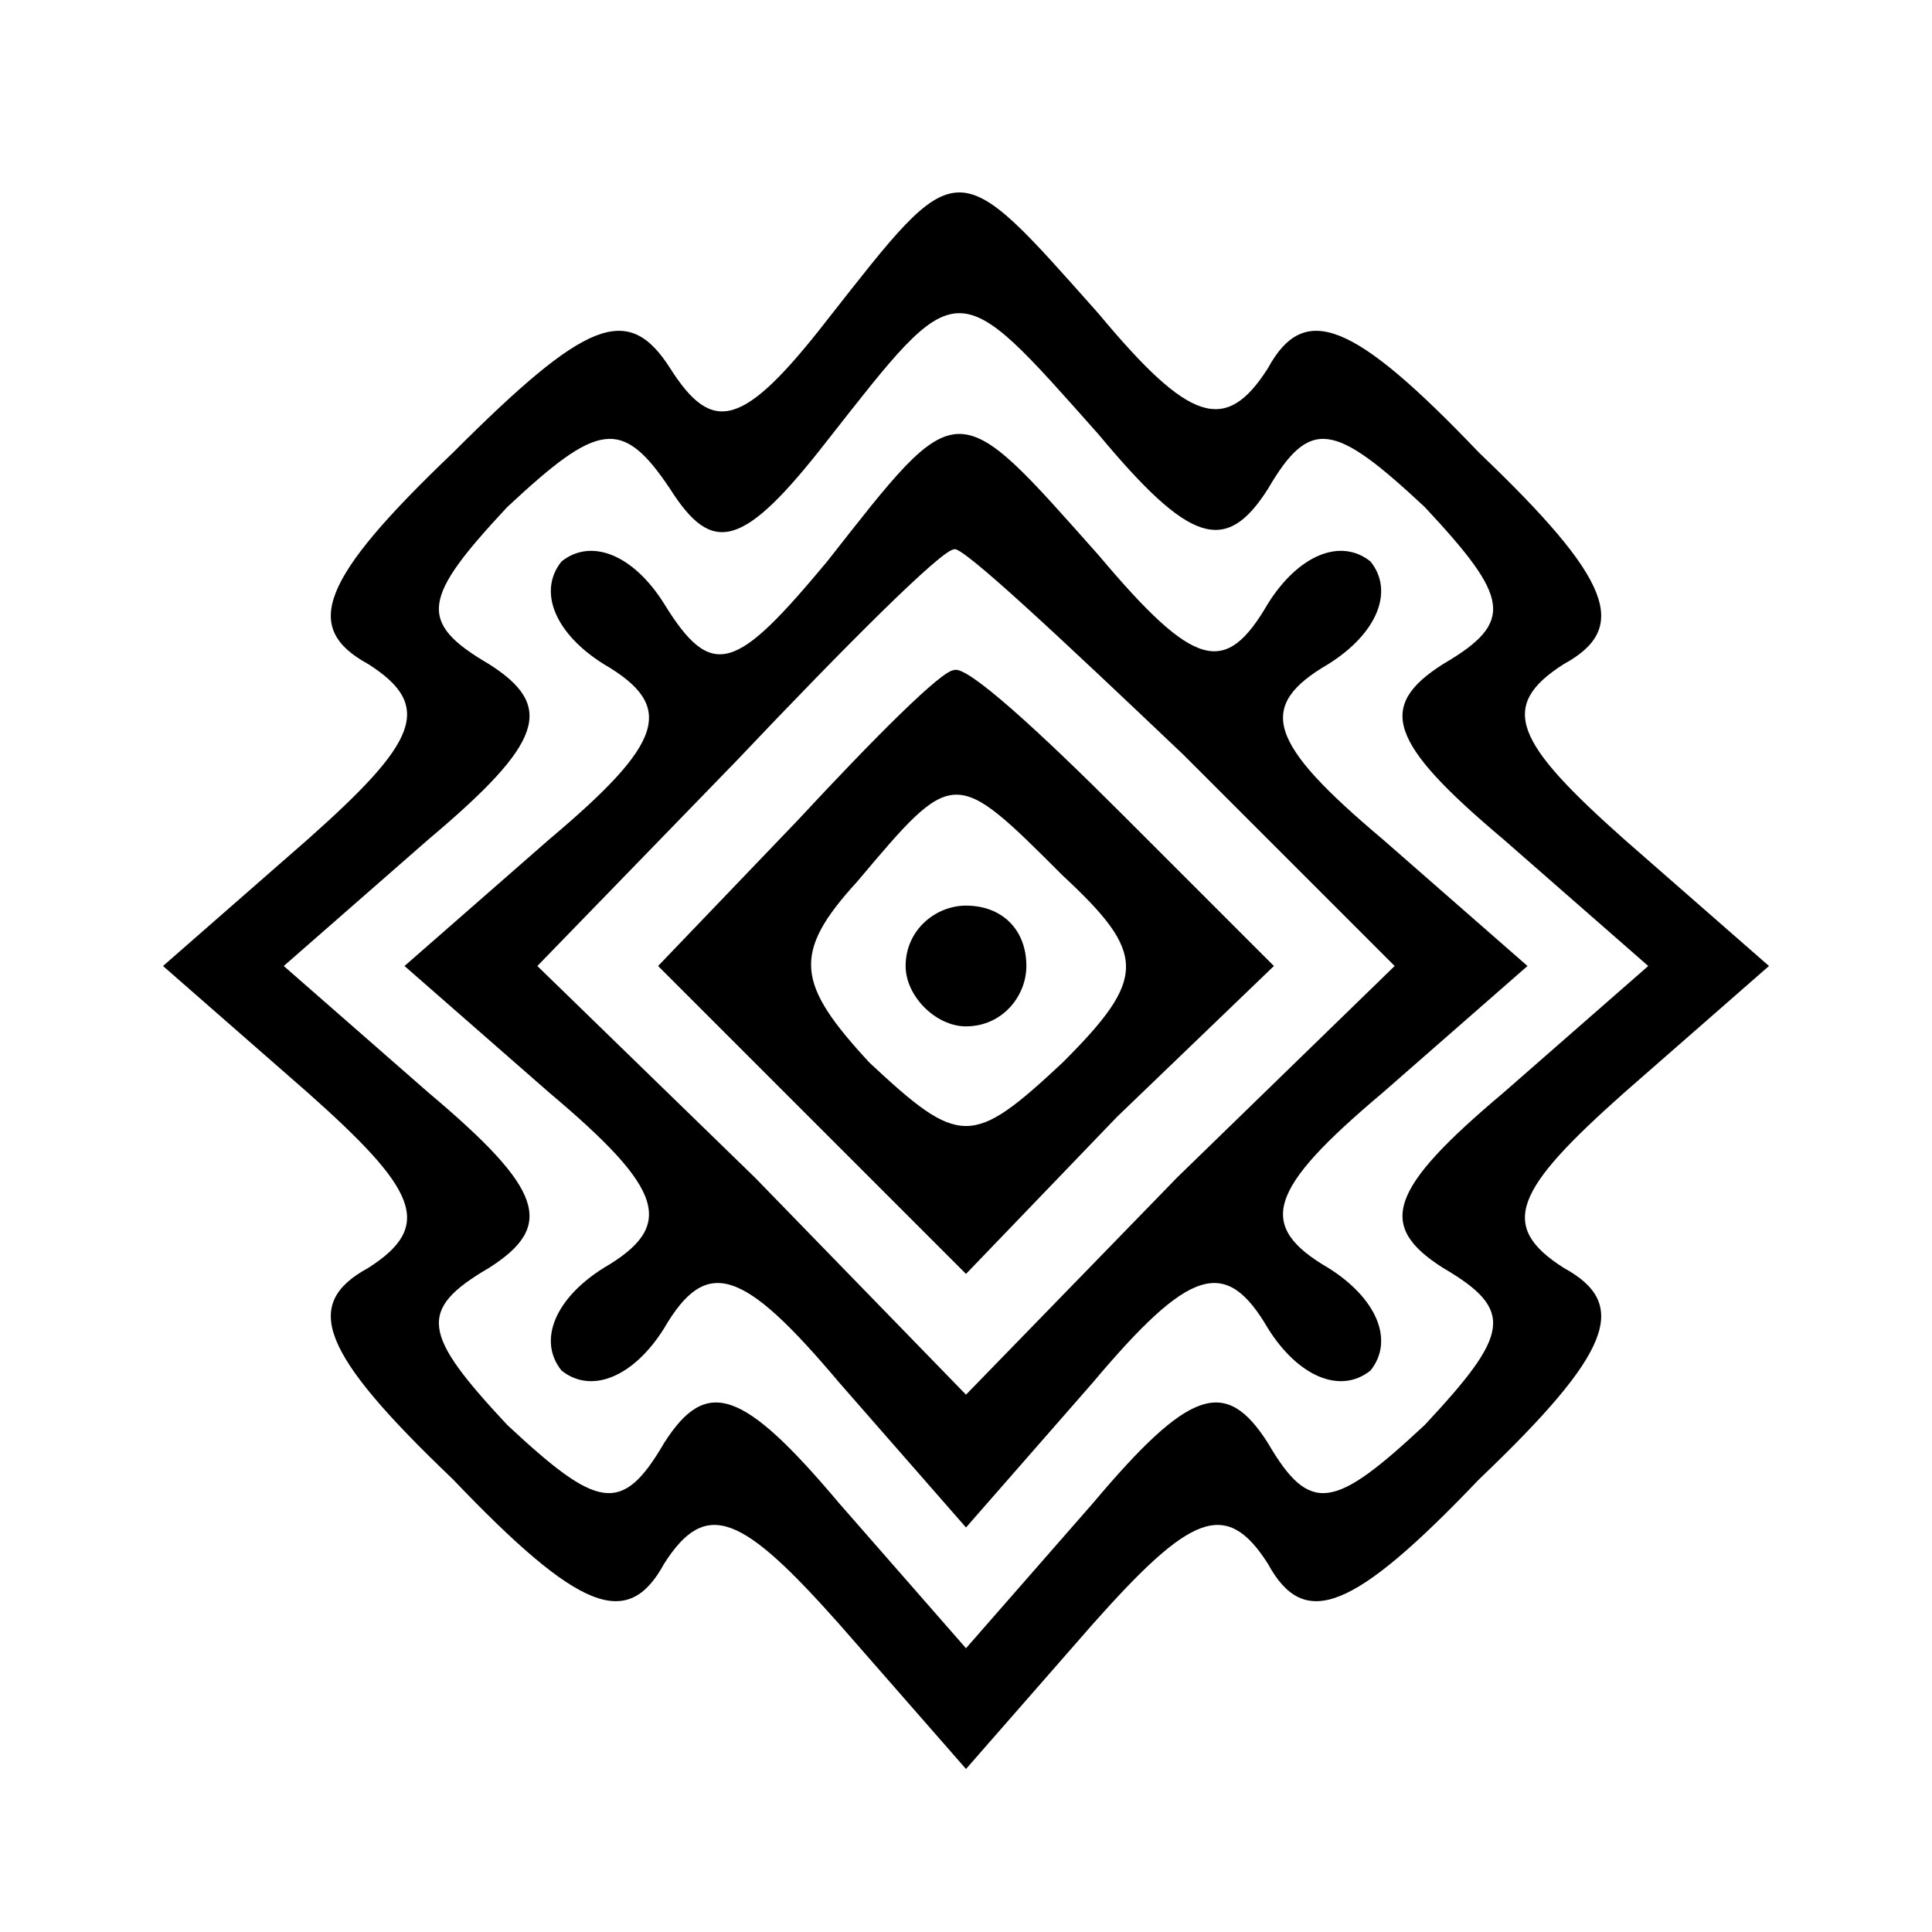 <?xml version="1.0" standalone="no"?>
<!DOCTYPE svg PUBLIC "-//W3C//DTD SVG 20010904//EN"
 "http://www.w3.org/TR/2001/REC-SVG-20010904/DTD/svg10.dtd">
<svg version="1.0" xmlns="http://www.w3.org/2000/svg"
 width="32pt" height="32pt" viewBox="0 0 32 32"
 preserveAspectRatio="xMidYMid meet">

<g transform="translate(0,32) scale(0.1,-0.1)"
fill="#000000" stroke="none">
<path d="M137 267 c-14 -18 -19 -19 -26 -8 -7 11 -14 8 -36 -14 -22 -21 -25
-29 -14 -35 11 -7 8 -13 -10 -29 l-24 -21 24 -21 c18 -16 21 -22 10 -29 -11
-6 -8 -14 14 -35 21 -22 29 -25 35 -14 7 11 13 8 29 -10 l21 -24 21 24 c16 18
22 21 29 10 6 -11 14 -8 35 14 22 21 25 29 14 35 -11 7 -8 13 10 29 l24 21
-24 21 c-18 16 -21 22 -10 29 11 6 8 14 -14 35 -21 22 -29 25 -35 14 -7 -11
-13 -9 -28 9 -24 27 -23 27 -45 -1z m45 -19 c15 -18 21 -20 28 -9 7 12 11 11
26 -3 14 -15 15 -19 3 -26 -11 -7 -9 -13 10 -29 l24 -21 -24 -21 c-19 -16 -21
-22 -10 -29 12 -7 11 -11 -3 -26 -15 -14 -19 -15 -26 -3 -7 11 -13 9 -29 -10
l-21 -24 -21 24 c-16 19 -22 21 -29 10 -7 -12 -11 -11 -26 3 -14 15 -15 19 -3
26 11 7 9 13 -10 29 l-24 21 24 21 c19 16 21 22 10 29 -12 7 -11 11 3 26 15
14 19 15 27 3 7 -11 12 -10 26 8 22 28 21 28 45 1z"/>
<path d="M137 227 c-15 -18 -19 -20 -27 -7 -5 8 -12 11 -17 7 -4 -5 -1 -12 7
-17 12 -7 10 -13 -9 -29 l-24 -21 24 -21 c19 -16 21 -22 9 -29 -8 -5 -11 -12
-7 -17 5 -4 12 -1 17 7 7 12 13 10 29 -9 l21 -24 21 24 c16 19 22 21 29 9 5
-8 12 -11 17 -7 4 5 1 12 -7 17 -12 7 -10 13 9 29 l24 21 -24 21 c-19 16 -21
22 -9 29 8 5 11 12 7 17 -5 4 -12 1 -17 -7 -7 -12 -12 -11 -28 8 -24 27 -23
27 -45 -1z m59 -32 l35 -35 -36 -35 -35 -36 -35 36 -36 35 33 34 c18 19 34 35
36 35 1 1 18 -15 38 -34z"/>
<path d="M132 184 l-23 -24 26 -26 25 -25 25 26 26 25 -25 25 c-14 14 -26 25
-28 24 -2 0 -13 -11 -26 -25z m44 -9 c14 -13 14 -17 0 -31 -15 -14 -17 -14
-32 0 -12 13 -13 18 -2 30 16 19 16 19 34 1z"/>
<path d="M150 160 c0 -5 5 -10 10 -10 6 0 10 5 10 10 0 6 -4 10 -10 10 -5 0
-10 -4 -10 -10z"/>
</g>
</svg>
